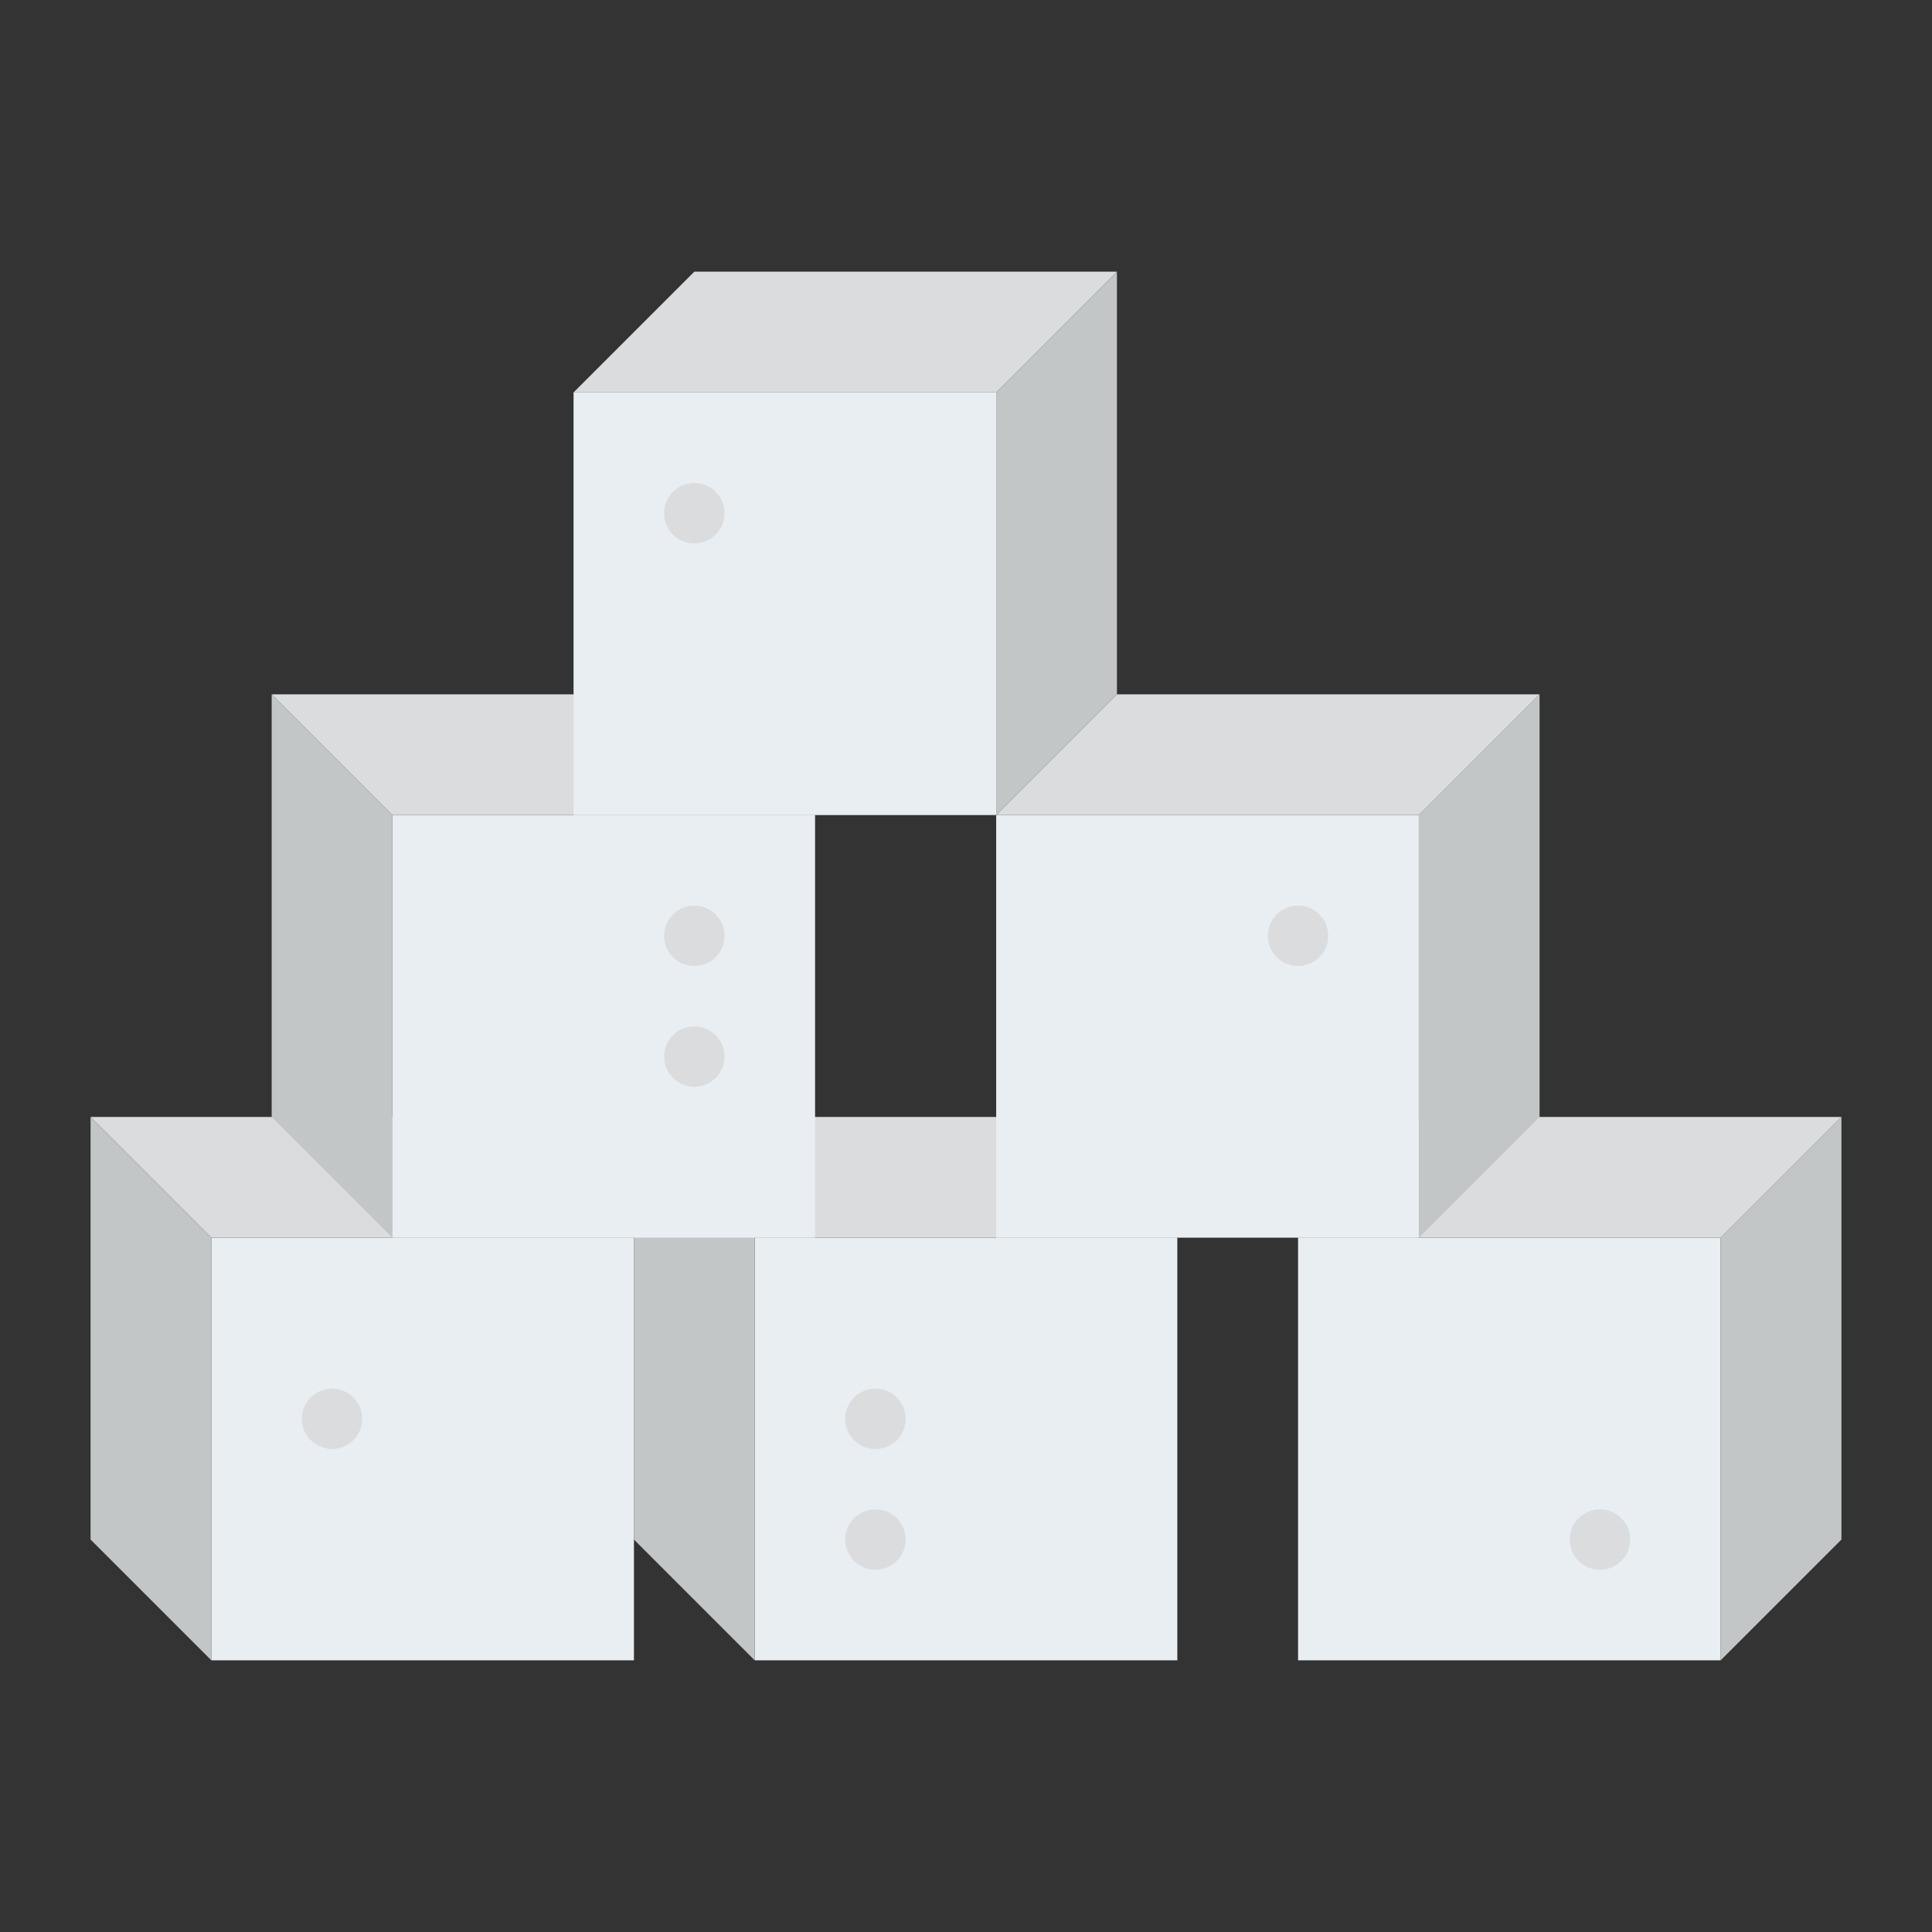<svg id="Flat" height="512" viewBox="0 0 512 512" width="512" xmlns="http://www.w3.org/2000/svg"><rect x="0" y="0" width="512" height="512" fill="#333333" stroke="none"/><path d="m56 328h112v112h-112z" fill="#e9eef2"/><path d="m56 440-32-32v-112l32 32z" fill="#c3c6c7"/><path d="m136 296h-112l32 32h112z" fill="#dadcde"/><path d="m200 328h112v112h-112z" fill="#e9eef2"/><path d="m200 440-32-32v-112l32 32z" fill="#c3c6c7"/><path d="m280 296h-112l32 32h112z" fill="#dadcde"/><path d="m344 328h112v112h-112z" fill="#e9eef2" transform="matrix(-1 0 0 -1 800 768)"/><path d="m456 440 32-32v-112l-32 32z" fill="#c3c6c7"/><path d="m376 296h112l-32 32h-112z" fill="#dadcde"/><path d="m104 216h112v112h-112z" fill="#e9eef2"/><path d="m104 328-32-32v-112l32 32z" fill="#c3c6c7"/><path d="m184 184h-112l32 32h112z" fill="#dadcde"/><path d="m152 104h112v112h-112z" fill="#e9eef2"/><path d="m264 216h112v112h-112z" fill="#e9eef2" transform="matrix(-1 0 0 -1 640 544)"/><path d="m376 328 32-32v-112l-32 32z" fill="#c3c6c7"/><g fill="#dadcde"><path d="m296 184h112l-32 32h-112z"/><circle cx="424" cy="408" r="8"/><circle cx="232" cy="376" r="8"/><circle cx="88" cy="376" r="8"/><circle cx="344" cy="248" r="8"/><circle cx="184" cy="136" r="8"/><circle cx="232" cy="408" r="8"/><circle cx="184" cy="248" r="8"/><circle cx="184" cy="280" r="8"/></g><path d="m264 216 32-32v-112l-32 32z" fill="#c3c6c7"/><path d="m184 72h112l-32 32h-112z" fill="#dadcde"/></svg>
